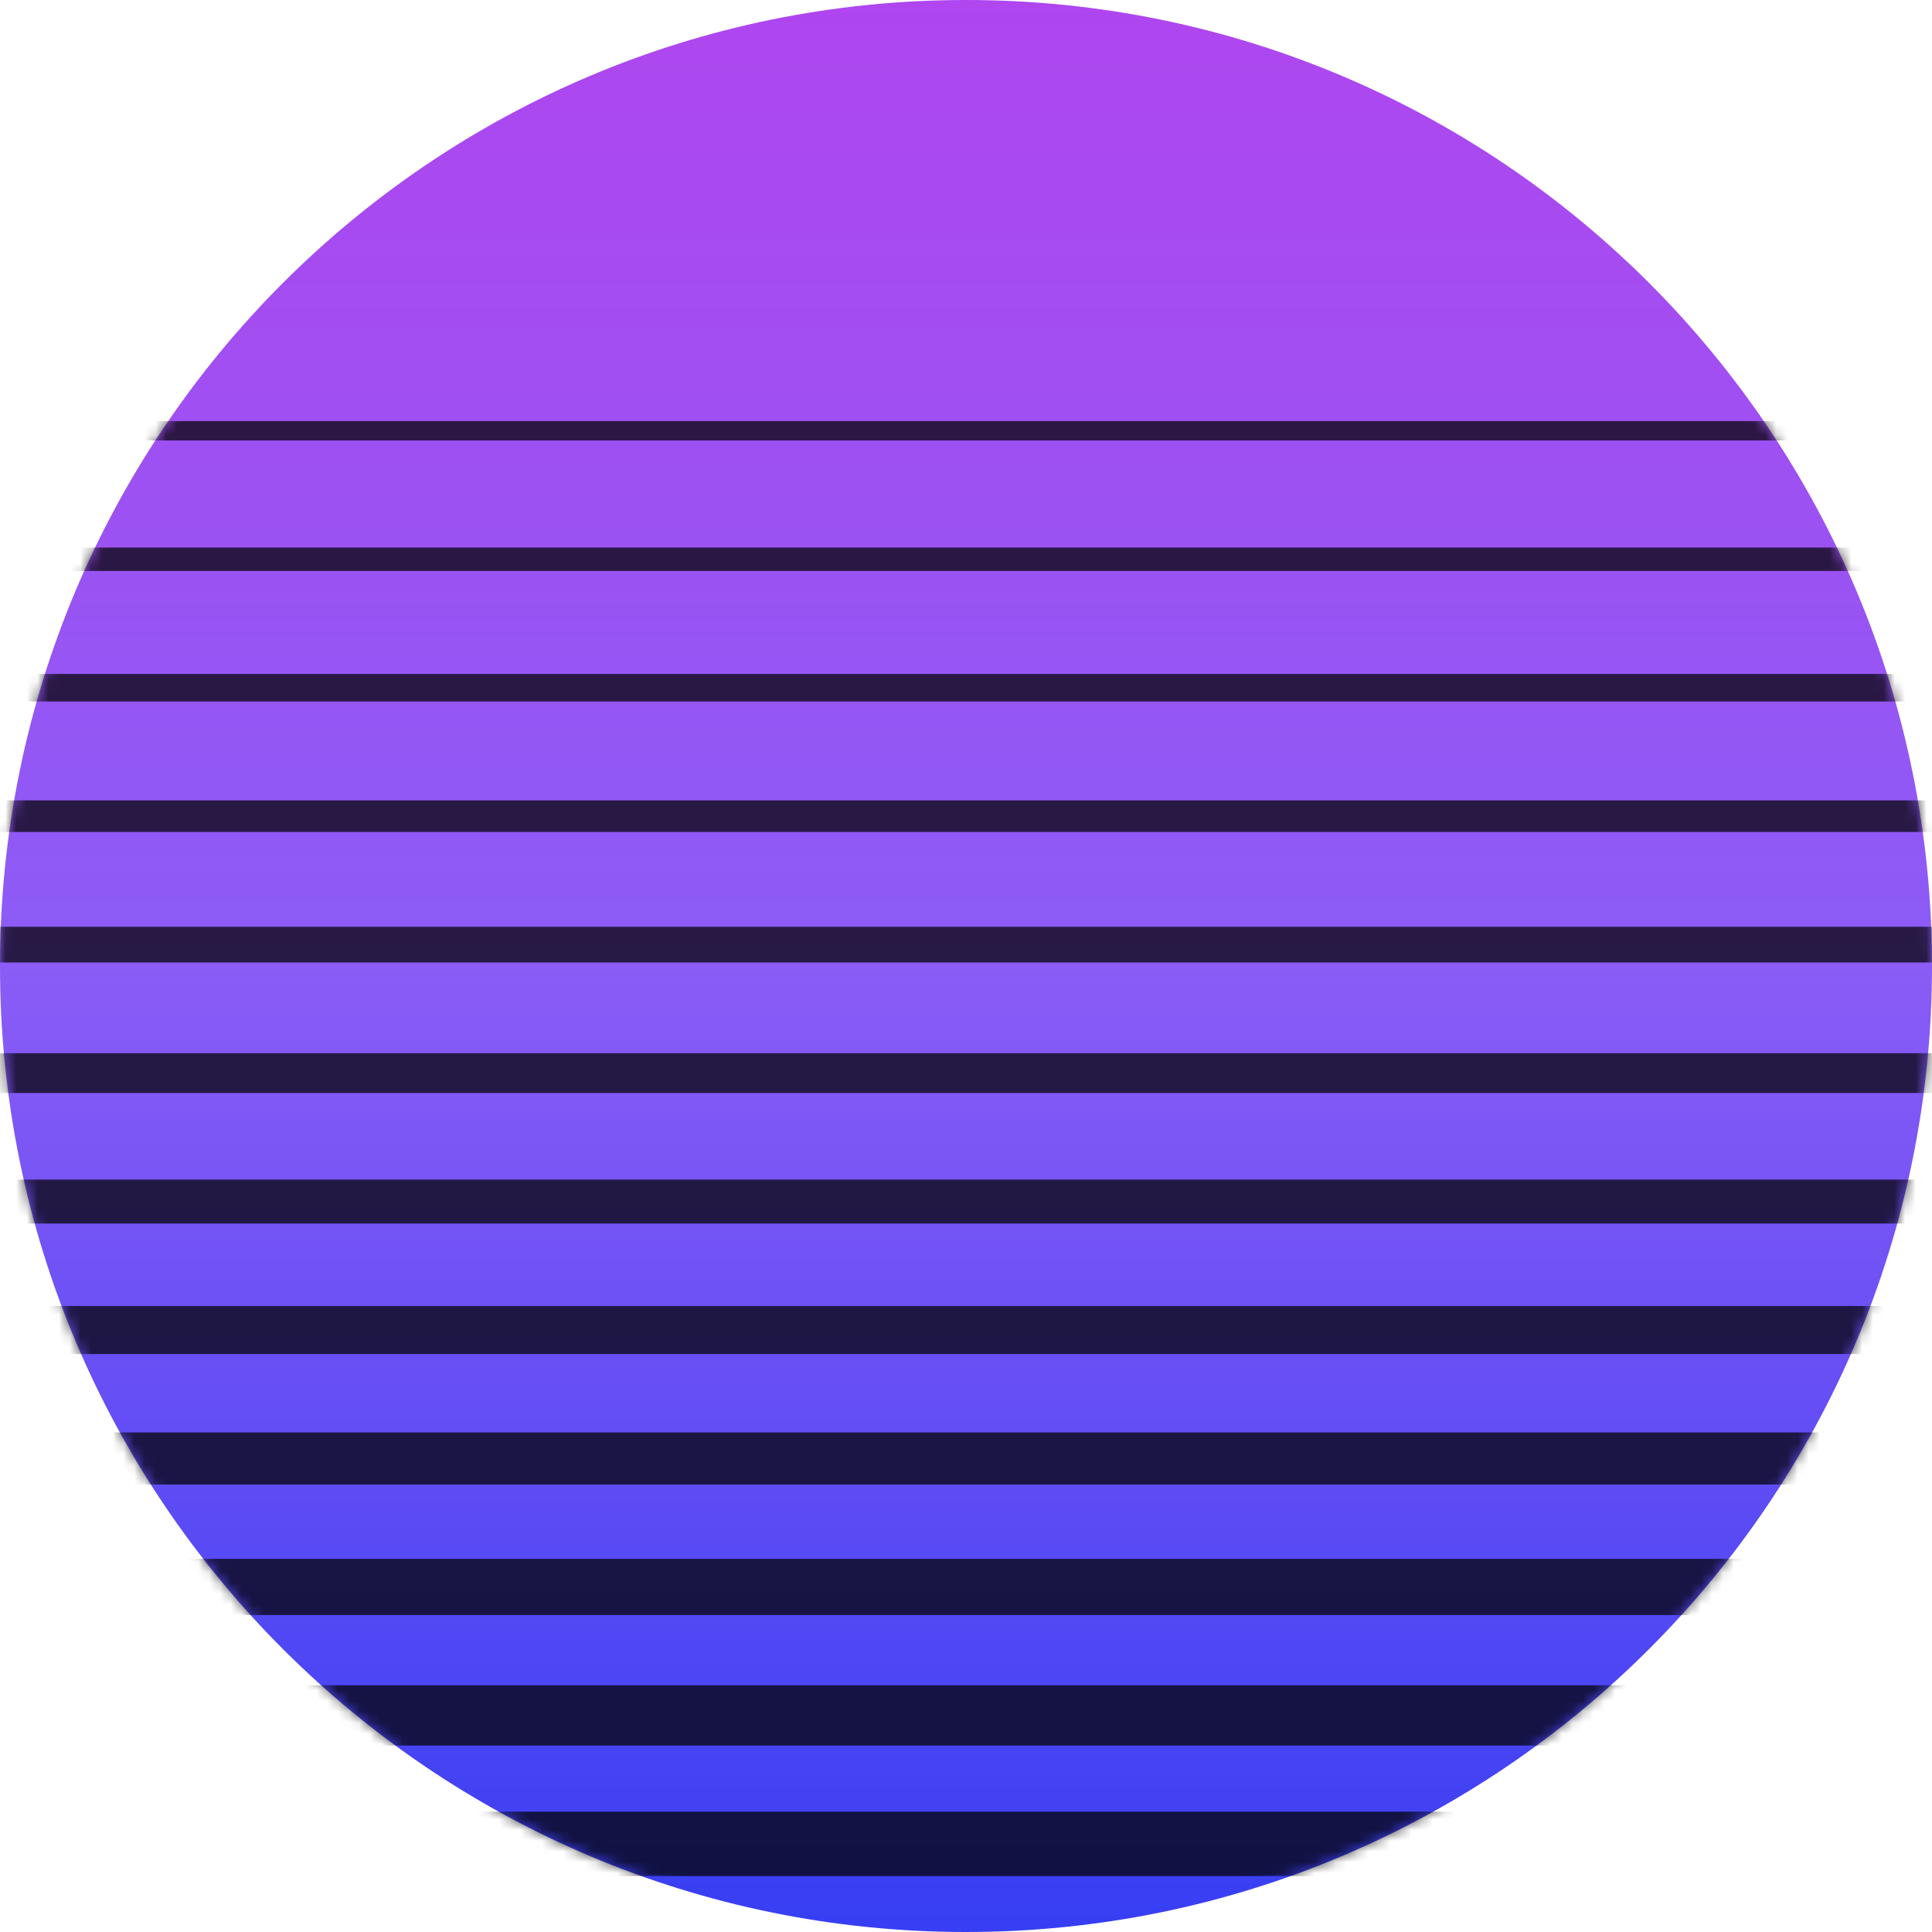 <svg width="180" height="180" viewBox="0 0 180 180" fill="none" xmlns="http://www.w3.org/2000/svg">
<path d="M52.192 158.755C51.968 158.673 51.757 158.563 51.564 158.426C51.106 158.098 50.785 157.637 50.665 157.135C50.544 156.633 50.633 156.126 50.913 155.711L89.571 98.505L60.583 87.46C60.217 87.321 59.889 87.103 59.629 86.827C59.369 86.55 59.187 86.225 59.099 85.881C59.011 85.538 59.021 85.187 59.127 84.863C59.233 84.54 59.432 84.253 59.705 84.031L131.862 25.418C132.259 25.095 132.789 24.927 133.349 24.947C133.908 24.967 134.459 25.174 134.893 25.526C135.327 25.879 135.614 26.353 135.698 26.856C135.782 27.359 135.658 27.856 135.349 28.251L93.634 81.564L120.388 91.302C120.747 91.432 121.071 91.637 121.333 91.9C121.595 92.163 121.785 92.475 121.887 92.808C121.988 93.14 121.998 93.483 121.915 93.805C121.832 94.127 121.659 94.418 121.411 94.652L54.583 158.349C54.293 158.623 53.912 158.807 53.487 158.88C53.063 158.952 52.612 158.908 52.192 158.755Z" fill="url(#paint0_linear_262_18910)"/>
<g style="mix-blend-mode:multiply">
<path d="M90 180C139.706 180 180 139.706 180 90C180 40.294 139.706 0 90 0C40.294 0 0 40.294 0 90C0 139.706 40.294 180 90 180Z" fill="url(#paint1_linear_262_18910)"/>
<mask id="mask0_262_18910" style="mask-type:alpha" maskUnits="userSpaceOnUse" x="0" y="0" width="180" height="180">
<path d="M90 180C139.706 180 180 139.706 180 90C180 40.294 139.706 0 90 0C40.294 0 0 40.294 0 90C0 139.706 40.294 180 90 180Z" fill="url(#paint2_linear_262_18910)"/>
</mask>
<g mask="url(#mask0_262_18910)">
<path fill-rule="evenodd" clip-rule="evenodd" d="M180 41.035H0V39.235H180V41.035Z" fill="black" fill-opacity="0.72"/>
<path fill-rule="evenodd" clip-rule="evenodd" d="M180 53.195H0V51.013H180V53.195Z" fill="black" fill-opacity="0.72"/>
<path fill-rule="evenodd" clip-rule="evenodd" d="M180 65.355H0V62.791H180V65.355Z" fill="black" fill-opacity="0.72"/>
<path fill-rule="evenodd" clip-rule="evenodd" d="M180 77.514H0V74.569H180V77.514Z" fill="black" fill-opacity="0.72"/>
<path fill-rule="evenodd" clip-rule="evenodd" d="M180 89.673H0V86.346H180V89.673Z" fill="black" fill-opacity="0.72"/>
<path fill-rule="evenodd" clip-rule="evenodd" d="M180 101.833H0V98.124H180V101.833Z" fill="black" fill-opacity="0.72"/>
<path fill-rule="evenodd" clip-rule="evenodd" d="M180 113.993H0V109.902H180V113.993Z" fill="black" fill-opacity="0.72"/>
<path fill-rule="evenodd" clip-rule="evenodd" d="M180 126.153H0V121.68H180V126.153Z" fill="black" fill-opacity="0.72"/>
<path fill-rule="evenodd" clip-rule="evenodd" d="M180 138.312H0V133.457H180V138.312Z" fill="black" fill-opacity="0.72"/>
<path fill-rule="evenodd" clip-rule="evenodd" d="M180 150.471H0V145.235H180V150.471Z" fill="black" fill-opacity="0.72"/>
<path fill-rule="evenodd" clip-rule="evenodd" d="M180 162.631H0V157.013H180V162.631Z" fill="black" fill-opacity="0.72"/>
<path fill-rule="evenodd" clip-rule="evenodd" d="M180 174.791H0V168.791H180V174.791Z" fill="black" fill-opacity="0.72"/>
</g>
</g>
<defs>
<linearGradient id="paint0_linear_262_18910" x1="60.711" y1="80.507" x2="119.037" y2="101.736" gradientUnits="userSpaceOnUse">
<stop stop-color="#0005FF"/>
<stop offset="0.5" stop-color="#280099"/>
<stop offset="0.526" stop-color="#280099"/>
<stop offset="1" stop-color="#8F00FF"/>
</linearGradient>
<linearGradient id="paint1_linear_262_18910" x1="90" y1="180" x2="90" y2="3.96746e-06" gradientUnits="userSpaceOnUse">
<stop stop-color="#373EF3"/>
<stop offset="0.5" stop-color="#8B5CF6"/>
<stop offset="1" stop-color="#AF46EF"/>
</linearGradient>
<linearGradient id="paint2_linear_262_18910" x1="0" y1="90.431" x2="180" y2="90.431" gradientUnits="userSpaceOnUse">
<stop stop-color="#6366F1"/>
<stop offset="0.5" stop-color="#8B5CF6"/>
<stop offset="1" stop-color="#D946EF"/>
</linearGradient>
</defs>
</svg>

